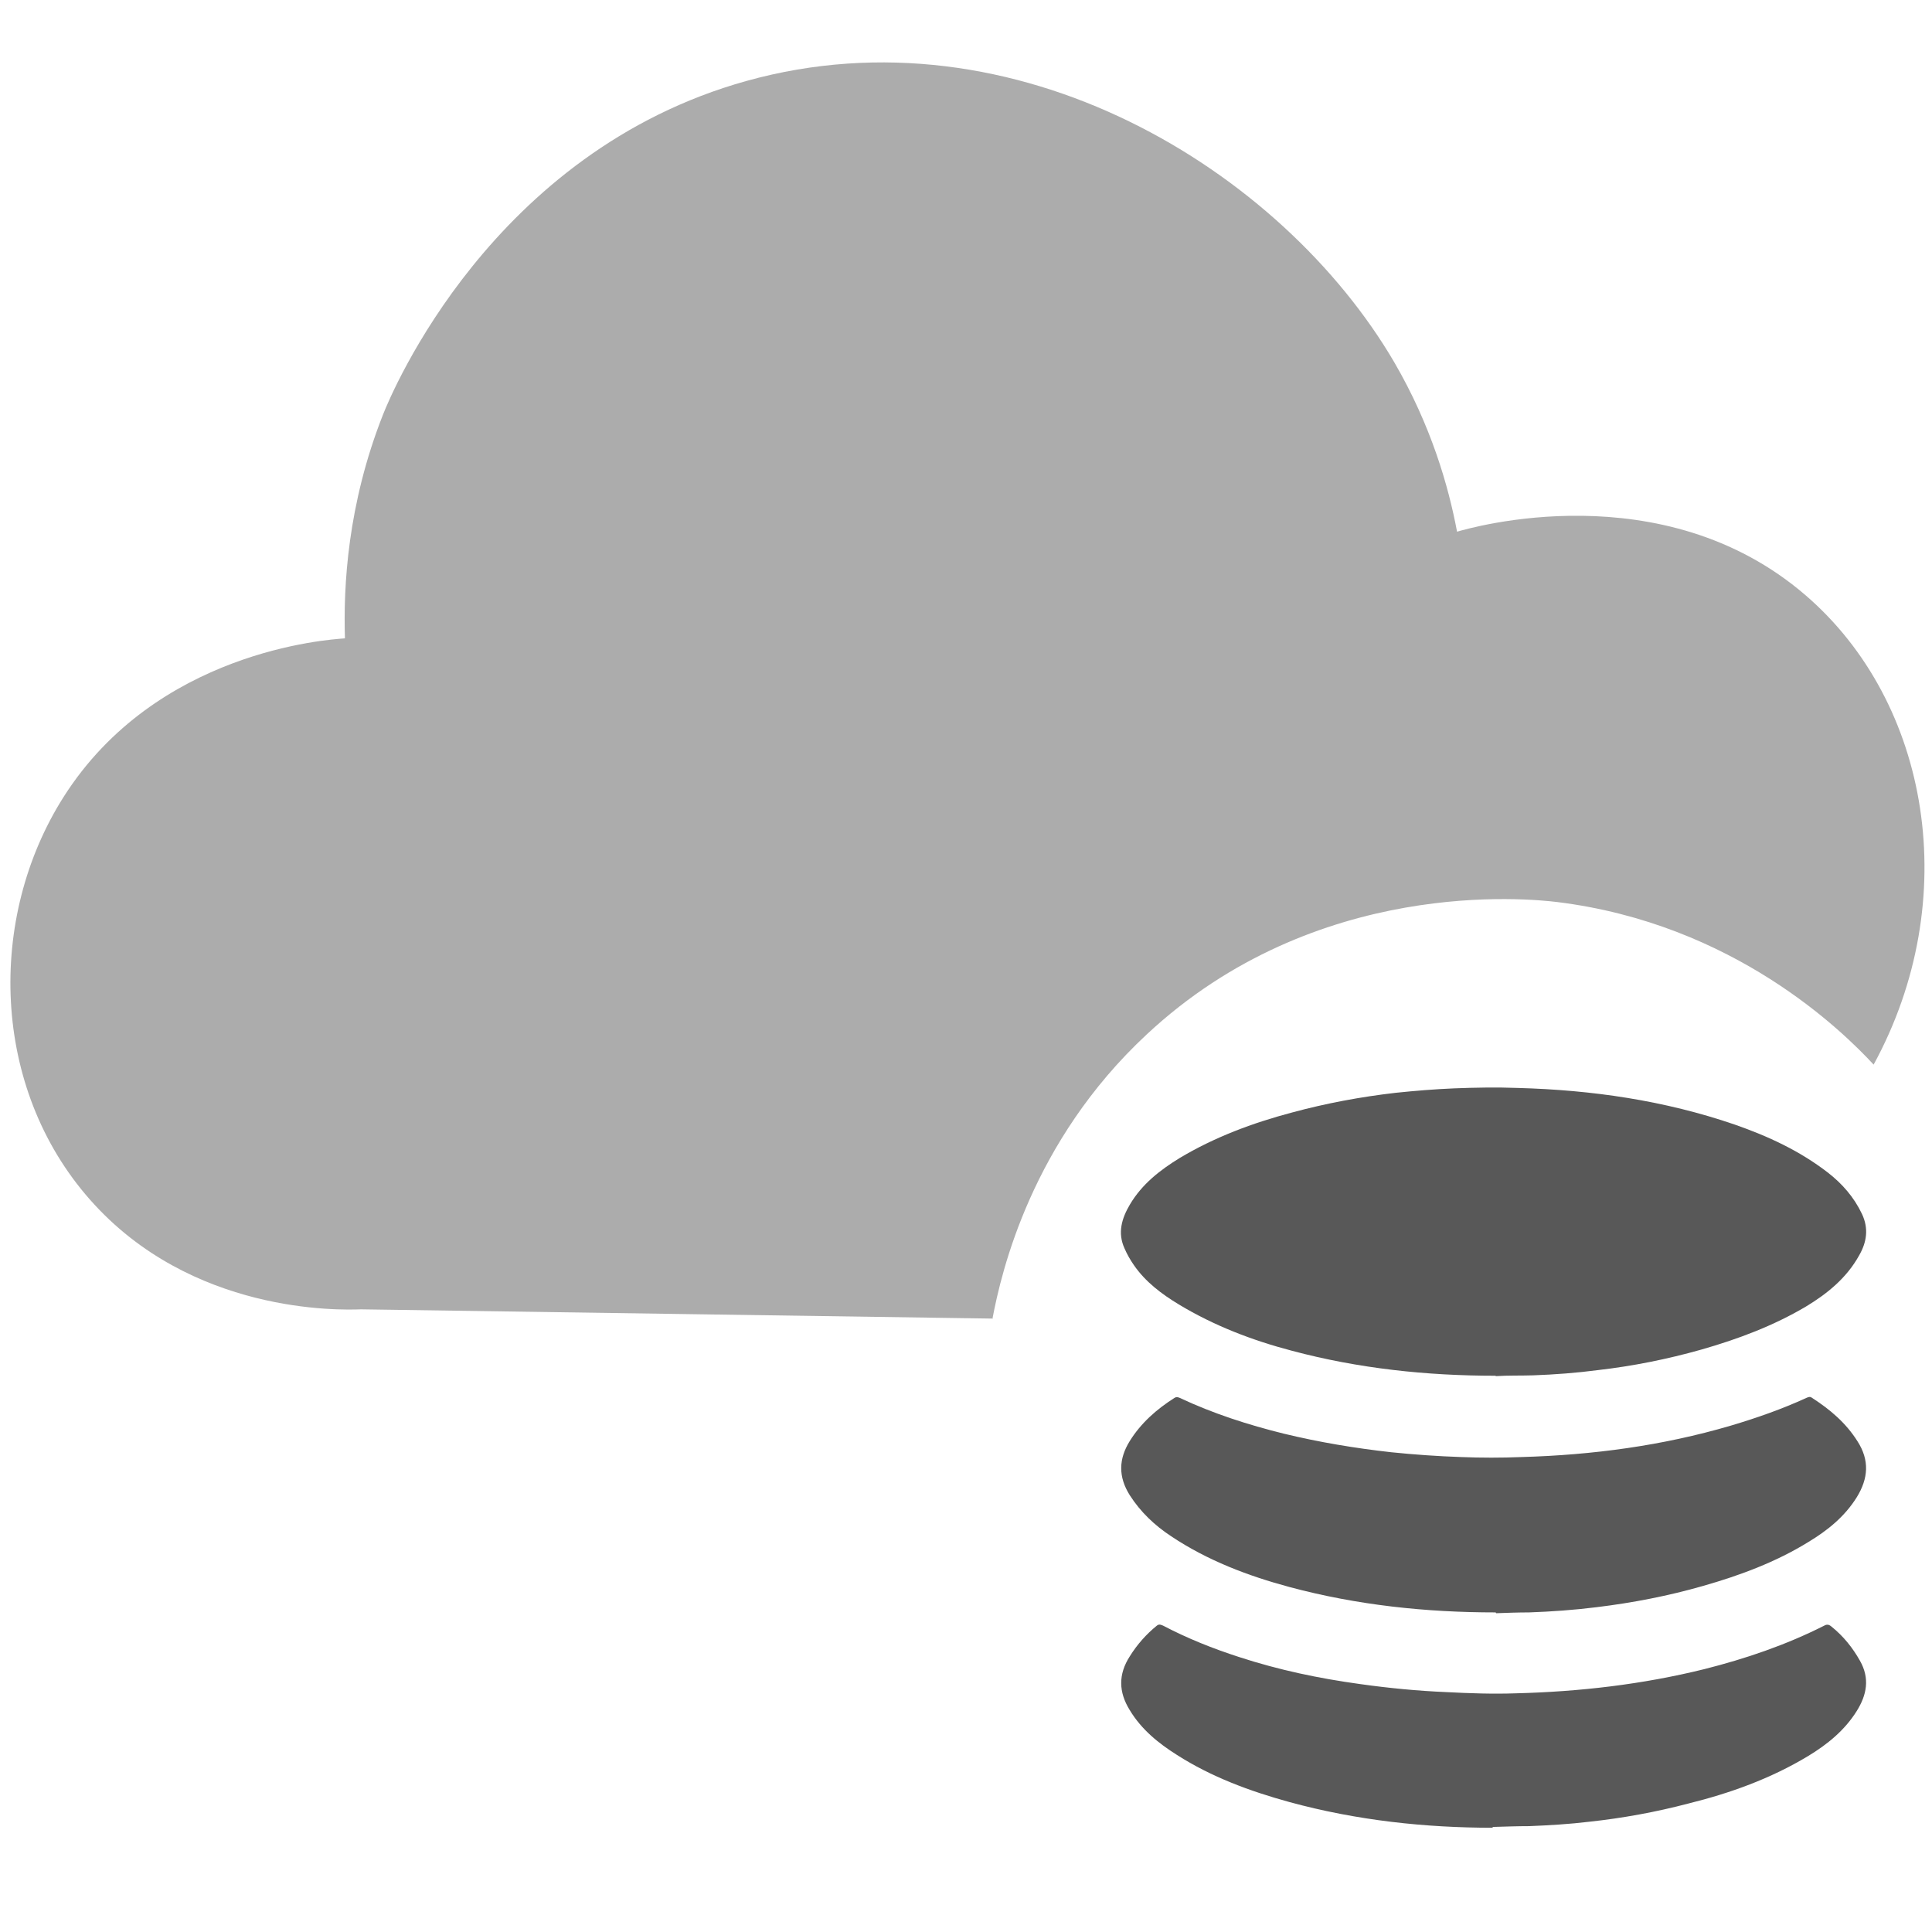 <?xml version="1.0" encoding="UTF-8"?>
<svg id="_图层_1" data-name="图层 1" xmlns="http://www.w3.org/2000/svg" viewBox="0 0 48 48">
  <defs>
    <style>
      .cls-1 {
        fill: #acacac;
      }

      .cls-2 {
        fill: #585858;
      }
    </style>
  </defs>
  <path class="cls-1" d="m24.67,32.76c-5.23-.08-10.47-.15-15.7-.23-.53.02-4.22.12-6.73-2.72-2.46-2.78-2.57-7-.66-10.01,2.3-3.62,6.55-3.91,6.99-3.94-.04-1.29.06-3.32.95-5.57.21-.53,2.7-6.52,9.03-8.28,6.69-1.86,13.3,2.22,16.09,6.99.92,1.58,1.35,3.09,1.56,4.21.31-.09,5.1-1.49,8.66,1.58,3.1,2.67,3.92,7.57,1.69,11.66-.76-.82-3.47-3.5-7.87-4.04-.68-.08-5.98-.64-10.19,3.29-2.86,2.66-3.61,5.89-3.83,7.05Z"/>
  <g>
    <path class="cls-2" d="m37.16,34.18c-1.72,0-3.41-.18-5.06-.62-.99-.26-1.93-.62-2.81-1.15-.43-.26-.83-.56-1.12-.98-.09-.13-.17-.27-.23-.41-.18-.39-.07-.75.13-1.09.3-.51.75-.86,1.24-1.16.87-.52,1.81-.87,2.79-1.13.85-.23,1.71-.39,2.58-.49.48-.05.97-.09,1.45-.11.53-.02,1.05-.03,1.58-.01,1.84.05,3.64.31,5.39.91.83.29,1.61.65,2.31,1.19.36.28.65.61.85,1.03.17.36.12.7-.07,1.03-.31.56-.79.95-1.32,1.27-.81.48-1.69.81-2.6,1.07-.85.24-1.7.41-2.57.51-.53.07-1.07.11-1.61.13-.31.01-.63,0-.93.02Z"/>
    <path class="cls-2" d="m37.16,40.06c-1.73,0-3.44-.18-5.12-.63-1.04-.28-2.04-.66-2.94-1.26-.41-.27-.76-.6-1.03-1.02-.29-.46-.28-.9,0-1.35.28-.45.67-.79,1.11-1.07.05-.03.08-.02.13,0,.83.39,1.7.67,2.59.89.87.21,1.76.36,2.66.46.58.06,1.16.1,1.74.12.5.02,1,.02,1.5,0,1.76-.05,3.5-.28,5.2-.78.64-.19,1.27-.41,1.88-.69.05-.02.09-.04.14,0,.45.29.84.62,1.13,1.08.3.47.27.92-.02,1.39-.3.48-.72.82-1.2,1.11-.81.5-1.7.83-2.61,1.09-.87.25-1.75.42-2.65.53-.56.07-1.12.11-1.68.13-.27,0-.55.01-.82.02Z"/>
    <path class="cls-2" d="m37.09,45.41c-1.67,0-3.38-.18-5.06-.64-.98-.27-1.93-.62-2.79-1.17-.46-.29-.88-.63-1.17-1.11-.28-.45-.29-.89,0-1.34.18-.29.41-.55.67-.76.06-.05.11-.02.16,0,.61.32,1.24.57,1.89.78.98.32,1.98.53,3,.67.71.1,1.43.17,2.15.2.57.03,1.15.05,1.72.03,1.58-.04,3.14-.22,4.68-.6,1.03-.26,2.03-.6,2.98-1.08.07-.04.12-.03.18.02.3.24.53.53.71.85.25.44.17.85-.08,1.25-.3.48-.73.83-1.21,1.12-.93.56-1.93.92-2.98,1.18-.8.21-1.62.36-2.45.45-.5.06-1,.09-1.5.11-.28,0-.56.01-.91.02Z"/>
  </g>
</svg>